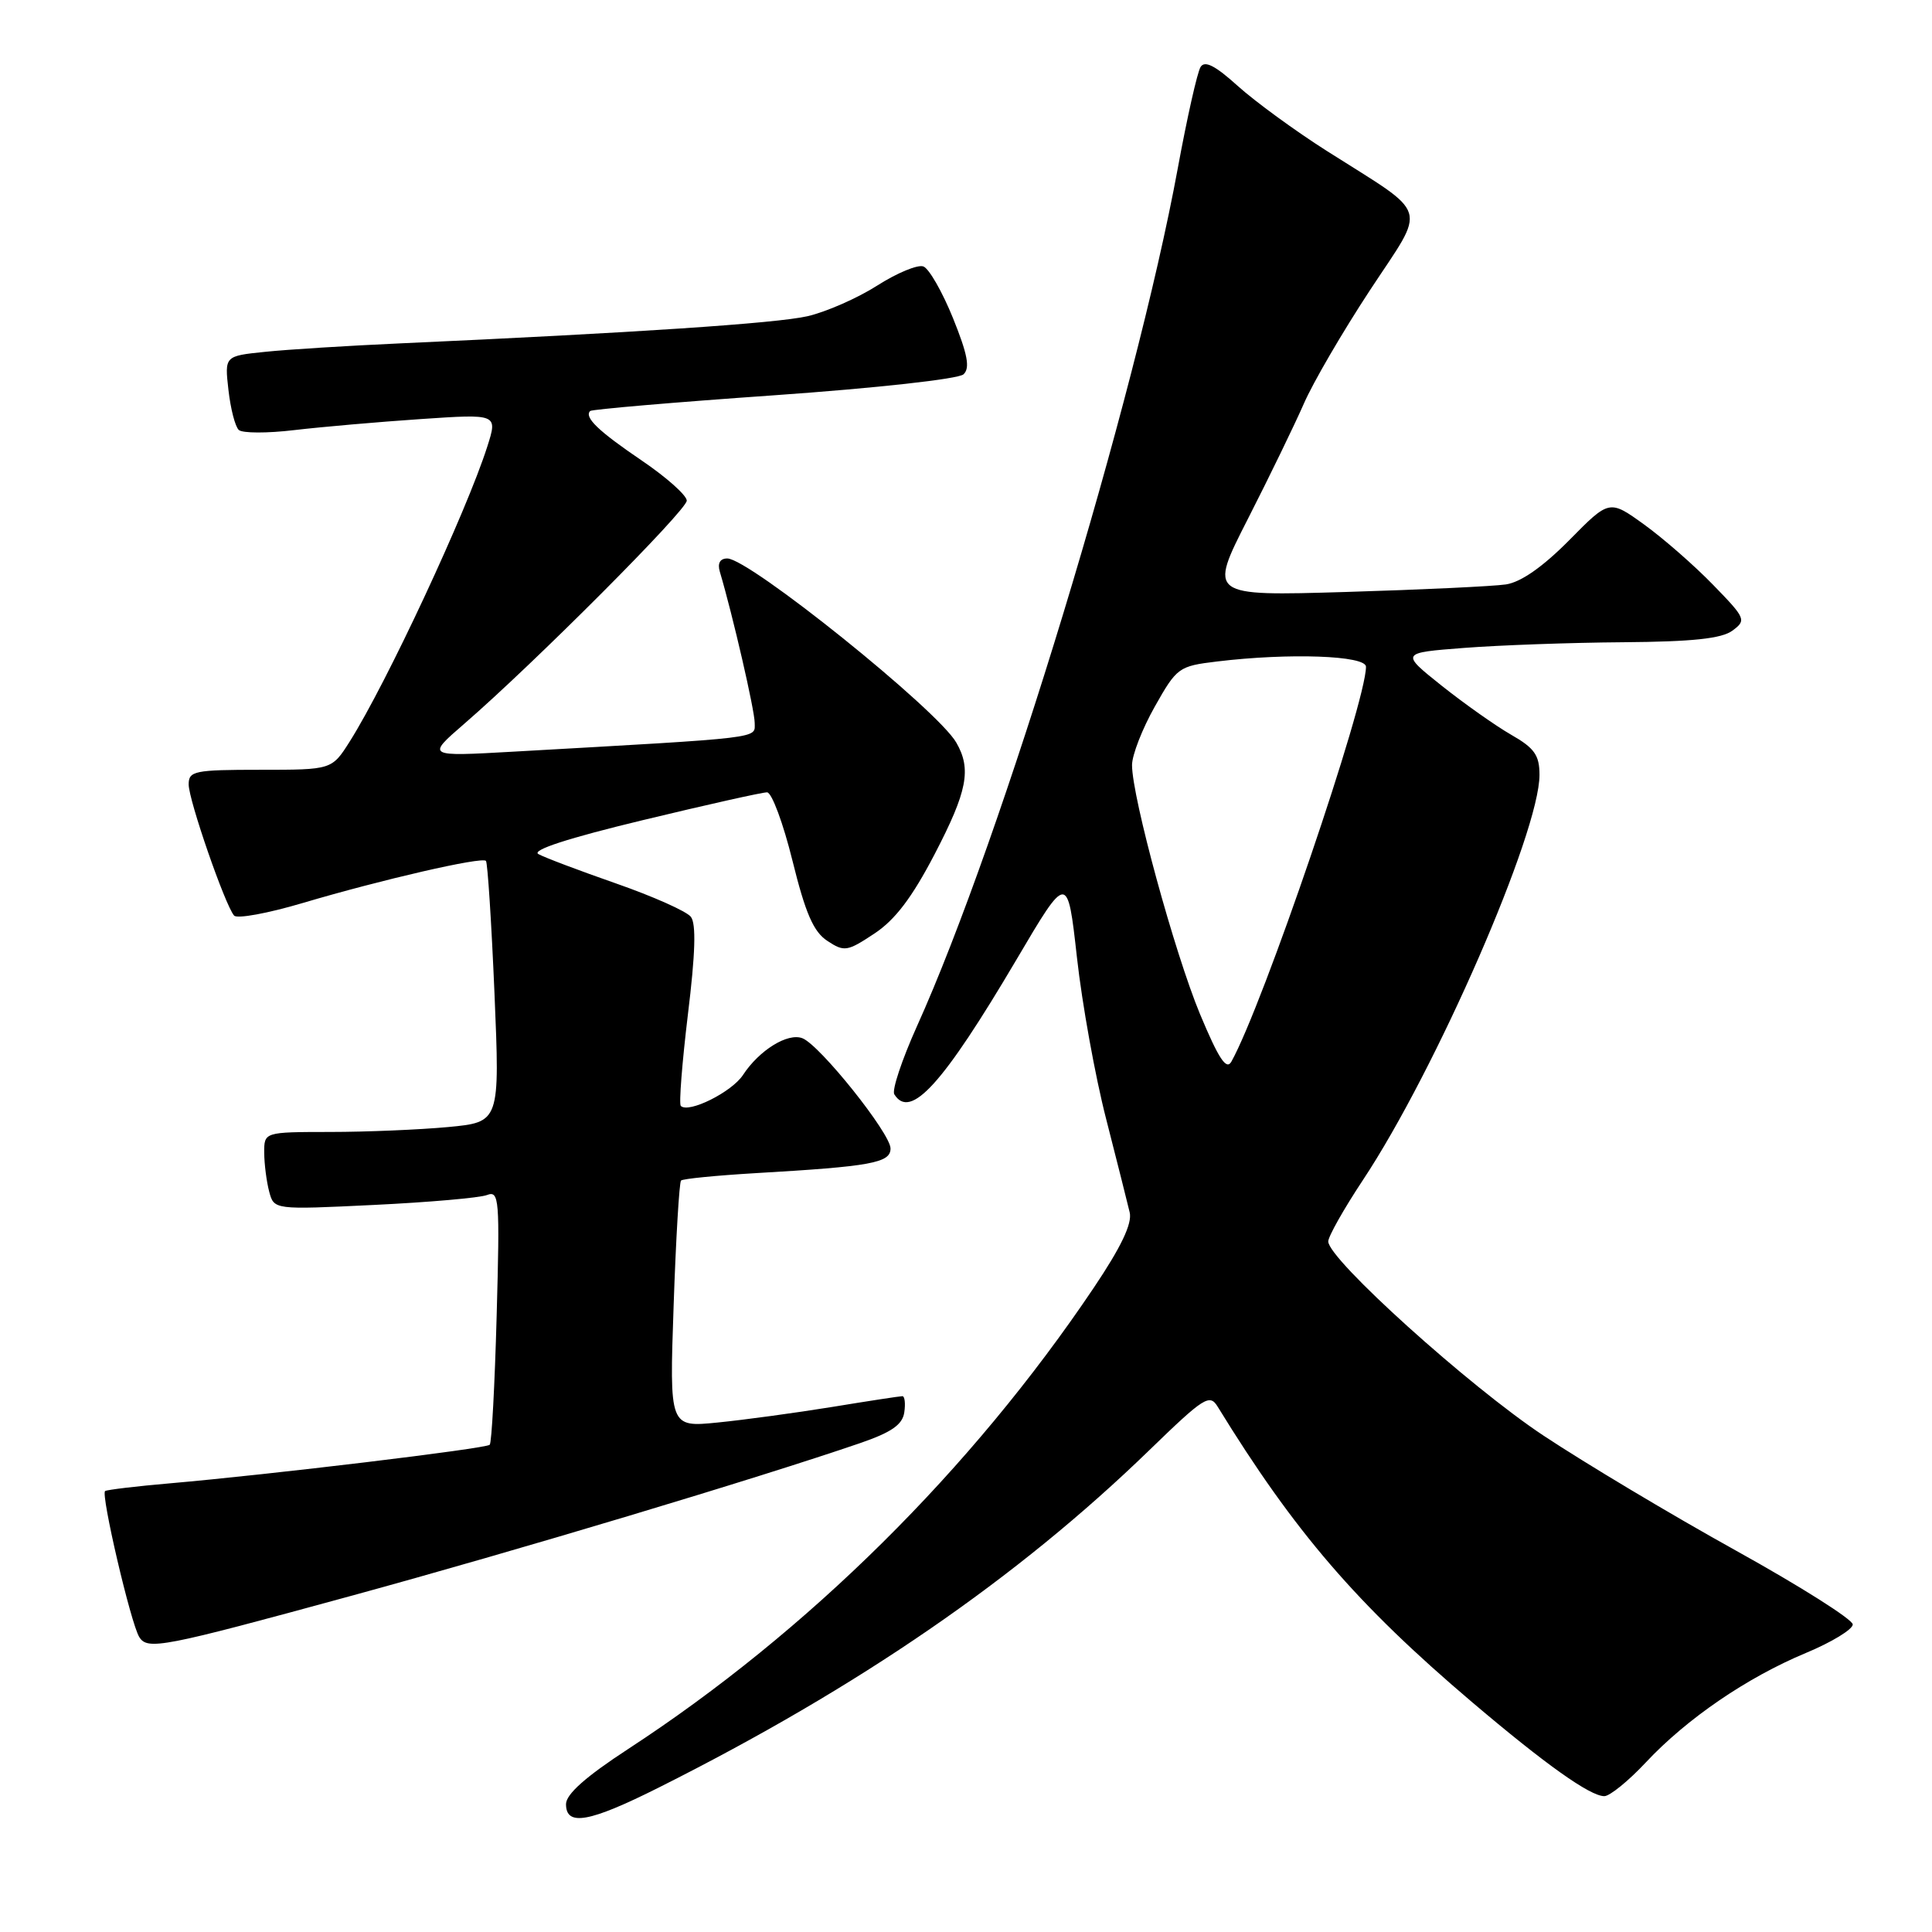 <?xml version="1.0" encoding="UTF-8" standalone="no"?>
<!DOCTYPE svg PUBLIC "-//W3C//DTD SVG 1.1//EN" "http://www.w3.org/Graphics/SVG/1.1/DTD/svg11.dtd" >
<svg xmlns="http://www.w3.org/2000/svg" xmlns:xlink="http://www.w3.org/1999/xlink" version="1.1" viewBox="0 0 256 256">
 <g >
 <path fill="currentColor"
d=" M 87.27 236.87 C 113.81 223.56 134.82 209.11 152.34 192.11 C 159.54 185.13 160.28 184.66 161.34 186.38 C 171.55 203.00 179.78 212.57 195.03 225.52 C 204.76 233.78 210.69 238.00 212.58 238.00 C 213.30 238.00 215.78 235.99 218.08 233.53 C 223.51 227.73 231.47 222.29 239.28 219.03 C 242.70 217.61 245.50 215.90 245.50 215.25 C 245.50 214.59 238.53 210.18 230.00 205.45 C 221.47 200.72 210.00 193.86 204.50 190.21 C 194.65 183.68 176.00 166.85 176.00 164.50 C 176.00 163.84 178.06 160.19 180.57 156.40 C 190.29 141.75 204.01 110.27 203.99 102.67 C 203.99 100.06 203.32 99.12 200.24 97.36 C 198.18 96.18 194.04 93.25 191.03 90.86 C 185.57 86.50 185.57 86.50 194.03 85.85 C 198.69 85.49 208.15 85.15 215.06 85.10 C 224.28 85.03 228.13 84.62 229.56 83.56 C 231.42 82.18 231.33 81.95 227.00 77.50 C 224.53 74.95 220.42 71.36 217.88 69.52 C 213.25 66.18 213.25 66.18 207.92 71.59 C 204.41 75.13 201.53 77.14 199.54 77.44 C 197.87 77.69 188.32 78.14 178.32 78.44 C 160.14 78.98 160.14 78.98 165.36 68.74 C 168.23 63.11 171.56 56.24 172.77 53.48 C 173.97 50.71 177.91 43.96 181.51 38.48 C 189.08 26.96 189.64 28.79 175.84 20.02 C 171.63 17.35 166.31 13.46 164.01 11.39 C 161.01 8.68 159.63 7.98 159.08 8.88 C 158.65 9.57 157.29 15.61 156.06 22.31 C 150.42 52.98 132.77 111.04 121.48 136.03 C 119.51 140.42 118.16 144.45 118.50 145.00 C 120.62 148.43 124.93 143.68 134.66 127.20 C 141.45 115.68 141.45 115.68 142.70 126.86 C 143.38 133.00 145.12 142.64 146.57 148.27 C 148.01 153.89 149.41 159.47 149.69 160.65 C 150.04 162.13 148.56 165.23 144.92 170.65 C 128.72 194.75 107.05 216.21 83.25 231.74 C 77.61 235.42 75.00 237.74 75.00 239.06 C 75.00 242.03 78.08 241.48 87.27 236.87 Z  M 46.49 211.47 C 68.32 205.51 100.27 195.92 114.00 191.21 C 118.12 189.79 119.58 188.78 119.82 187.16 C 120.00 185.97 119.88 185.00 119.57 185.00 C 119.26 185.00 115.06 185.64 110.25 186.43 C 105.44 187.21 98.62 188.14 95.10 188.49 C 88.70 189.13 88.70 189.13 89.26 172.99 C 89.56 164.11 90.01 156.66 90.24 156.43 C 90.47 156.19 94.90 155.76 100.08 155.45 C 115.45 154.56 118.00 154.09 118.00 152.18 C 118.00 150.18 108.63 138.46 106.32 137.57 C 104.37 136.82 100.60 139.16 98.45 142.44 C 96.96 144.71 91.23 147.56 90.21 146.54 C 89.95 146.28 90.38 140.83 91.15 134.43 C 92.14 126.35 92.26 122.39 91.54 121.48 C 90.97 120.75 86.52 118.77 81.65 117.07 C 76.78 115.37 72.14 113.62 71.34 113.17 C 70.40 112.64 75.31 111.05 85.19 108.67 C 93.61 106.64 101.01 104.98 101.64 104.99 C 102.26 104.99 103.78 109.08 105.01 114.06 C 106.74 121.06 107.80 123.48 109.64 124.68 C 111.87 126.15 112.27 126.08 115.85 123.71 C 118.60 121.90 120.85 118.93 123.84 113.19 C 128.18 104.85 128.75 101.92 126.71 98.39 C 124.22 94.05 99.27 74.00 96.37 74.00 C 95.41 74.00 95.05 74.63 95.38 75.75 C 97.10 81.54 100.00 94.13 100.00 95.78 C 100.00 97.89 101.59 97.70 68.00 99.60 C 56.50 100.25 56.50 100.25 61.50 95.92 C 70.79 87.88 91.00 67.61 91.00 66.34 C 91.00 65.64 88.33 63.26 85.06 61.04 C 79.28 57.12 77.38 55.29 78.20 54.46 C 78.43 54.24 89.38 53.30 102.55 52.38 C 116.16 51.42 127.01 50.22 127.67 49.60 C 128.56 48.77 128.22 46.97 126.28 42.16 C 124.87 38.68 123.11 35.60 122.36 35.31 C 121.62 35.02 118.87 36.16 116.25 37.83 C 113.64 39.50 109.47 41.33 107.00 41.90 C 102.85 42.85 84.04 44.10 53.00 45.50 C 46.12 45.81 38.08 46.31 35.13 46.62 C 29.76 47.17 29.76 47.17 30.27 51.67 C 30.55 54.15 31.16 56.53 31.64 56.97 C 32.11 57.41 35.42 57.42 39.00 56.99 C 42.58 56.57 50.10 55.91 55.73 55.53 C 65.95 54.84 65.95 54.84 64.57 59.17 C 61.81 67.82 51.21 90.54 46.35 98.24 C 43.97 102.00 43.97 102.00 34.49 102.00 C 25.76 102.00 25.00 102.16 25.00 103.94 C 25.00 106.03 29.83 119.96 31.02 121.32 C 31.42 121.77 35.51 121.02 40.12 119.65 C 50.54 116.56 63.84 113.50 64.39 114.07 C 64.61 114.31 65.12 122.19 65.52 131.59 C 66.24 148.69 66.24 148.69 59.37 149.34 C 55.59 149.69 48.56 149.99 43.75 149.99 C 35.00 150.00 35.00 150.00 35.01 152.75 C 35.02 154.26 35.32 156.58 35.67 157.90 C 36.31 160.30 36.31 160.30 49.54 159.66 C 56.81 159.31 63.56 158.72 64.52 158.35 C 66.15 157.73 66.24 158.78 65.81 174.33 C 65.56 183.49 65.15 191.19 64.89 191.44 C 64.39 191.95 35.74 195.40 22.50 196.55 C 18.10 196.93 14.24 197.39 13.93 197.57 C 13.32 197.92 17.33 215.11 18.45 216.91 C 19.54 218.68 21.46 218.31 46.49 211.47 Z  M 159.01 134.38 C 155.64 126.26 150.00 105.63 150.00 101.38 C 150.00 100.05 151.36 96.56 153.02 93.62 C 155.94 88.44 156.19 88.26 161.27 87.65 C 170.85 86.49 181.00 86.86 181.00 88.35 C 181.00 93.14 167.34 133.21 163.16 140.68 C 162.50 141.85 161.47 140.27 159.01 134.38 Z "/>
</g>
</svg>